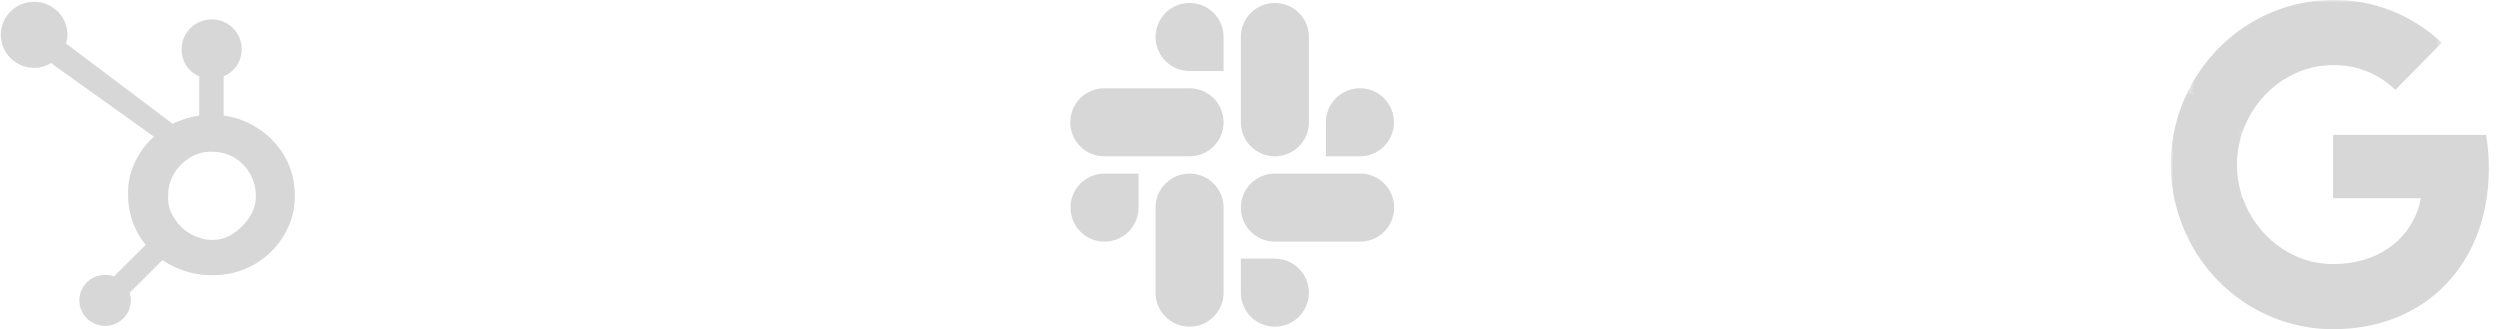 <svg width="486" height="64" viewBox="0 0 486 64" fill="none" xmlns="http://www.w3.org/2000/svg">
<g clip-path="url(#clip0_1_47)">
<path d="M55.275 30.276C53.867 27.875 51.888 25.95 49.412 24.501C47.563 23.433 45.645 22.756 43.483 22.464V14.835C45.645 13.925 46.986 11.912 46.986 9.562C46.986 6.36 44.396 3.764 41.169 3.764C37.939 3.764 35.303 6.36 35.303 9.562C35.303 11.912 36.567 13.925 38.728 14.835V22.468C36.999 22.716 35.206 23.25 33.569 24.071C30.224 21.553 19.258 13.291 12.842 8.465C12.994 7.921 13.112 7.361 13.112 6.769C13.112 3.222 10.215 0.347 6.636 0.347C3.057 0.347 0.161 3.222 0.161 6.769C0.161 10.316 3.06 13.192 6.639 13.192C7.86 13.192 8.989 12.838 9.963 12.256L11.317 13.274L29.92 26.564C28.937 27.459 28.021 28.478 27.288 29.62C25.803 31.95 24.896 34.513 24.896 37.309V37.892C24.896 39.854 25.272 41.707 25.912 43.448C26.477 44.968 27.301 46.349 28.323 47.599L22.149 53.735C21.254 53.405 20.282 53.337 19.35 53.54C18.417 53.743 17.563 54.208 16.89 54.879C16.424 55.339 16.054 55.886 15.803 56.488C15.551 57.091 15.423 57.737 15.425 58.389C15.426 59.715 15.947 60.961 16.892 61.898C17.356 62.361 17.907 62.727 18.515 62.977C19.122 63.227 19.774 63.354 20.432 63.353C21.09 63.354 21.741 63.227 22.349 62.977C22.957 62.727 23.509 62.361 23.972 61.898C24.438 61.438 24.808 60.891 25.059 60.289C25.311 59.687 25.439 59.041 25.438 58.389C25.438 57.876 25.358 57.375 25.207 56.9L31.589 50.572C32.464 51.171 33.409 51.675 34.425 52.11C36.428 52.969 38.64 53.492 41.06 53.492H41.504C44.179 53.492 46.703 52.869 49.076 51.595C51.576 50.247 53.533 48.405 55.011 46.054C56.498 43.696 57.316 41.09 57.316 38.224V38.08C57.316 35.261 56.658 32.659 55.275 30.276ZM47.477 43.551C45.745 45.459 43.754 46.635 41.504 46.635H41.133C39.847 46.635 38.59 46.282 37.358 45.642C35.971 44.936 34.916 43.93 34.053 42.656C33.161 41.405 32.677 40.039 32.677 38.592V38.152C32.677 36.729 32.952 35.379 33.646 34.104C34.388 32.711 35.391 31.628 36.724 30.766C38.033 29.91 39.431 29.491 40.988 29.491H41.133C42.544 29.491 43.881 29.767 45.142 30.407C46.428 31.089 47.477 32.021 48.291 33.248C49.082 34.474 49.552 35.797 49.704 37.239C49.727 37.538 49.739 37.845 49.739 38.138C49.739 40.094 48.986 41.906 47.477 43.551Z" fill="#D8D7D7"/>
</g>
<g clip-path="url(#clip1_1_47)">
<path d="M221.332 40.357C221.332 44.014 218.376 46.97 214.719 46.97C211.061 46.97 208.106 44.014 208.106 40.357C208.106 36.7 211.061 33.744 214.719 33.744H221.332V40.357ZM224.639 40.357C224.639 36.7 227.595 33.744 231.252 33.744C234.909 33.744 237.865 36.7 237.865 40.357V56.89C237.865 60.547 234.909 63.503 231.252 63.503C227.595 63.503 224.639 60.547 224.639 56.89V40.357Z" fill="#D8D7D7"/>
<path d="M231.252 13.803C227.595 13.803 224.639 10.847 224.639 7.19C224.639 3.533 227.595 0.577 231.252 0.577C234.909 0.577 237.865 3.533 237.865 7.19V13.803H231.252ZM231.252 17.16C234.909 17.16 237.865 20.116 237.865 23.773C237.865 27.43 234.909 30.386 231.252 30.386H214.669C211.012 30.386 208.056 27.43 208.056 23.773C208.056 20.116 211.012 17.16 214.669 17.16H231.252Z" fill="#D8D7D7"/>
<path d="M257.755 23.773C257.755 20.116 260.711 17.16 264.368 17.16C268.026 17.16 270.982 20.116 270.982 23.773C270.982 27.43 268.026 30.386 264.368 30.386H257.755V23.773ZM254.449 23.773C254.449 27.43 251.493 30.386 247.835 30.386C244.178 30.386 241.222 27.43 241.222 23.773V7.19C241.222 3.533 244.178 0.577 247.835 0.577C251.493 0.577 254.449 3.533 254.449 7.19V23.773Z" fill="#D8D7D7"/>
<path d="M247.835 50.277C251.493 50.277 254.449 53.233 254.449 56.89C254.449 60.547 251.493 63.503 247.835 63.503C244.178 63.503 241.222 60.547 241.222 56.89V50.277H247.835ZM247.835 46.97C244.178 46.97 241.222 44.014 241.222 40.357C241.222 36.7 244.178 33.744 247.835 33.744H264.419C268.076 33.744 271.032 36.7 271.032 40.357C271.032 44.014 268.076 46.97 264.419 46.97H247.835Z" fill="#D8D7D7"/>
</g>
<path fill-rule="evenodd" clip-rule="evenodd" d="M464.387 48.188V56.26H474.467C480.419 50.704 483.831 42.484 483.831 32.712C483.831 30.536 483.655 28.356 483.303 26.224H453.555V38.532H470.603C469.907 42.448 467.659 45.96 464.387 48.188Z" fill="#D8D7D7"/>
<path fill-rule="evenodd" clip-rule="evenodd" d="M453.555 64C462.055 64 469.243 61.156 474.459 56.268L474.467 56.256L464.387 48.188C464.351 48.212 464.323 48.244 464.291 48.268C461.443 50.224 457.803 51.332 453.555 51.332C445.431 51.332 438.555 45.828 435.975 38.42H425.499V46.592C430.879 57.276 441.715 64 453.555 64Z" fill="#D8D7D7"/>
<mask id="mask0_1_47" style="mask-type:luminance" maskUnits="userSpaceOnUse" x="422" y="17" width="14" height="30">
<path d="M422 17.316H435.976V46.596H422V17.316Z" fill="white"/>
</mask>
<g mask="url(#mask0_1_47)">
<path fill-rule="evenodd" clip-rule="evenodd" d="M435.856 38.135C434.548 34.191 434.544 29.891 435.844 25.903L435.856 25.911C435.872 25.863 435.9 25.819 435.916 25.771L435.976 17.315H425.576C425.52 17.431 425.44 17.531 425.384 17.647C420.872 26.667 420.872 37.335 425.384 46.355V46.399C425.42 46.467 425.464 46.527 425.5 46.595L435.976 38.423C435.94 38.323 435.892 38.235 435.856 38.135Z" fill="#D8D7D7"/>
</g>
<mask id="mask1_1_47" style="mask-type:luminance" maskUnits="userSpaceOnUse" x="425" y="0" width="50" height="26">
<path d="M425.576 0H474.676V25.772H425.576V0Z" fill="white"/>
</mask>
<g mask="url(#mask1_1_47)">
<path fill-rule="evenodd" clip-rule="evenodd" d="M425.576 17.316L435.912 25.772C438.452 18.244 445.372 12.668 453.556 12.668C458.072 12.58 462.408 14.312 465.648 17.468L474.676 8.312C468.932 2.892 461.4 -0.088 453.556 0C441.764 0 430.98 6.716 425.576 17.316Z" fill="#D8D7D7"/>
</g>
<defs>
<clipPath id="clip0_1_47">
<rect width="58" height="64" fill="white"/>
</clipPath>
<clipPath id="clip1_1_47">
<rect width="64" height="64" fill="white" transform="translate(208)"/>
</clipPath>
</defs>
</svg>

